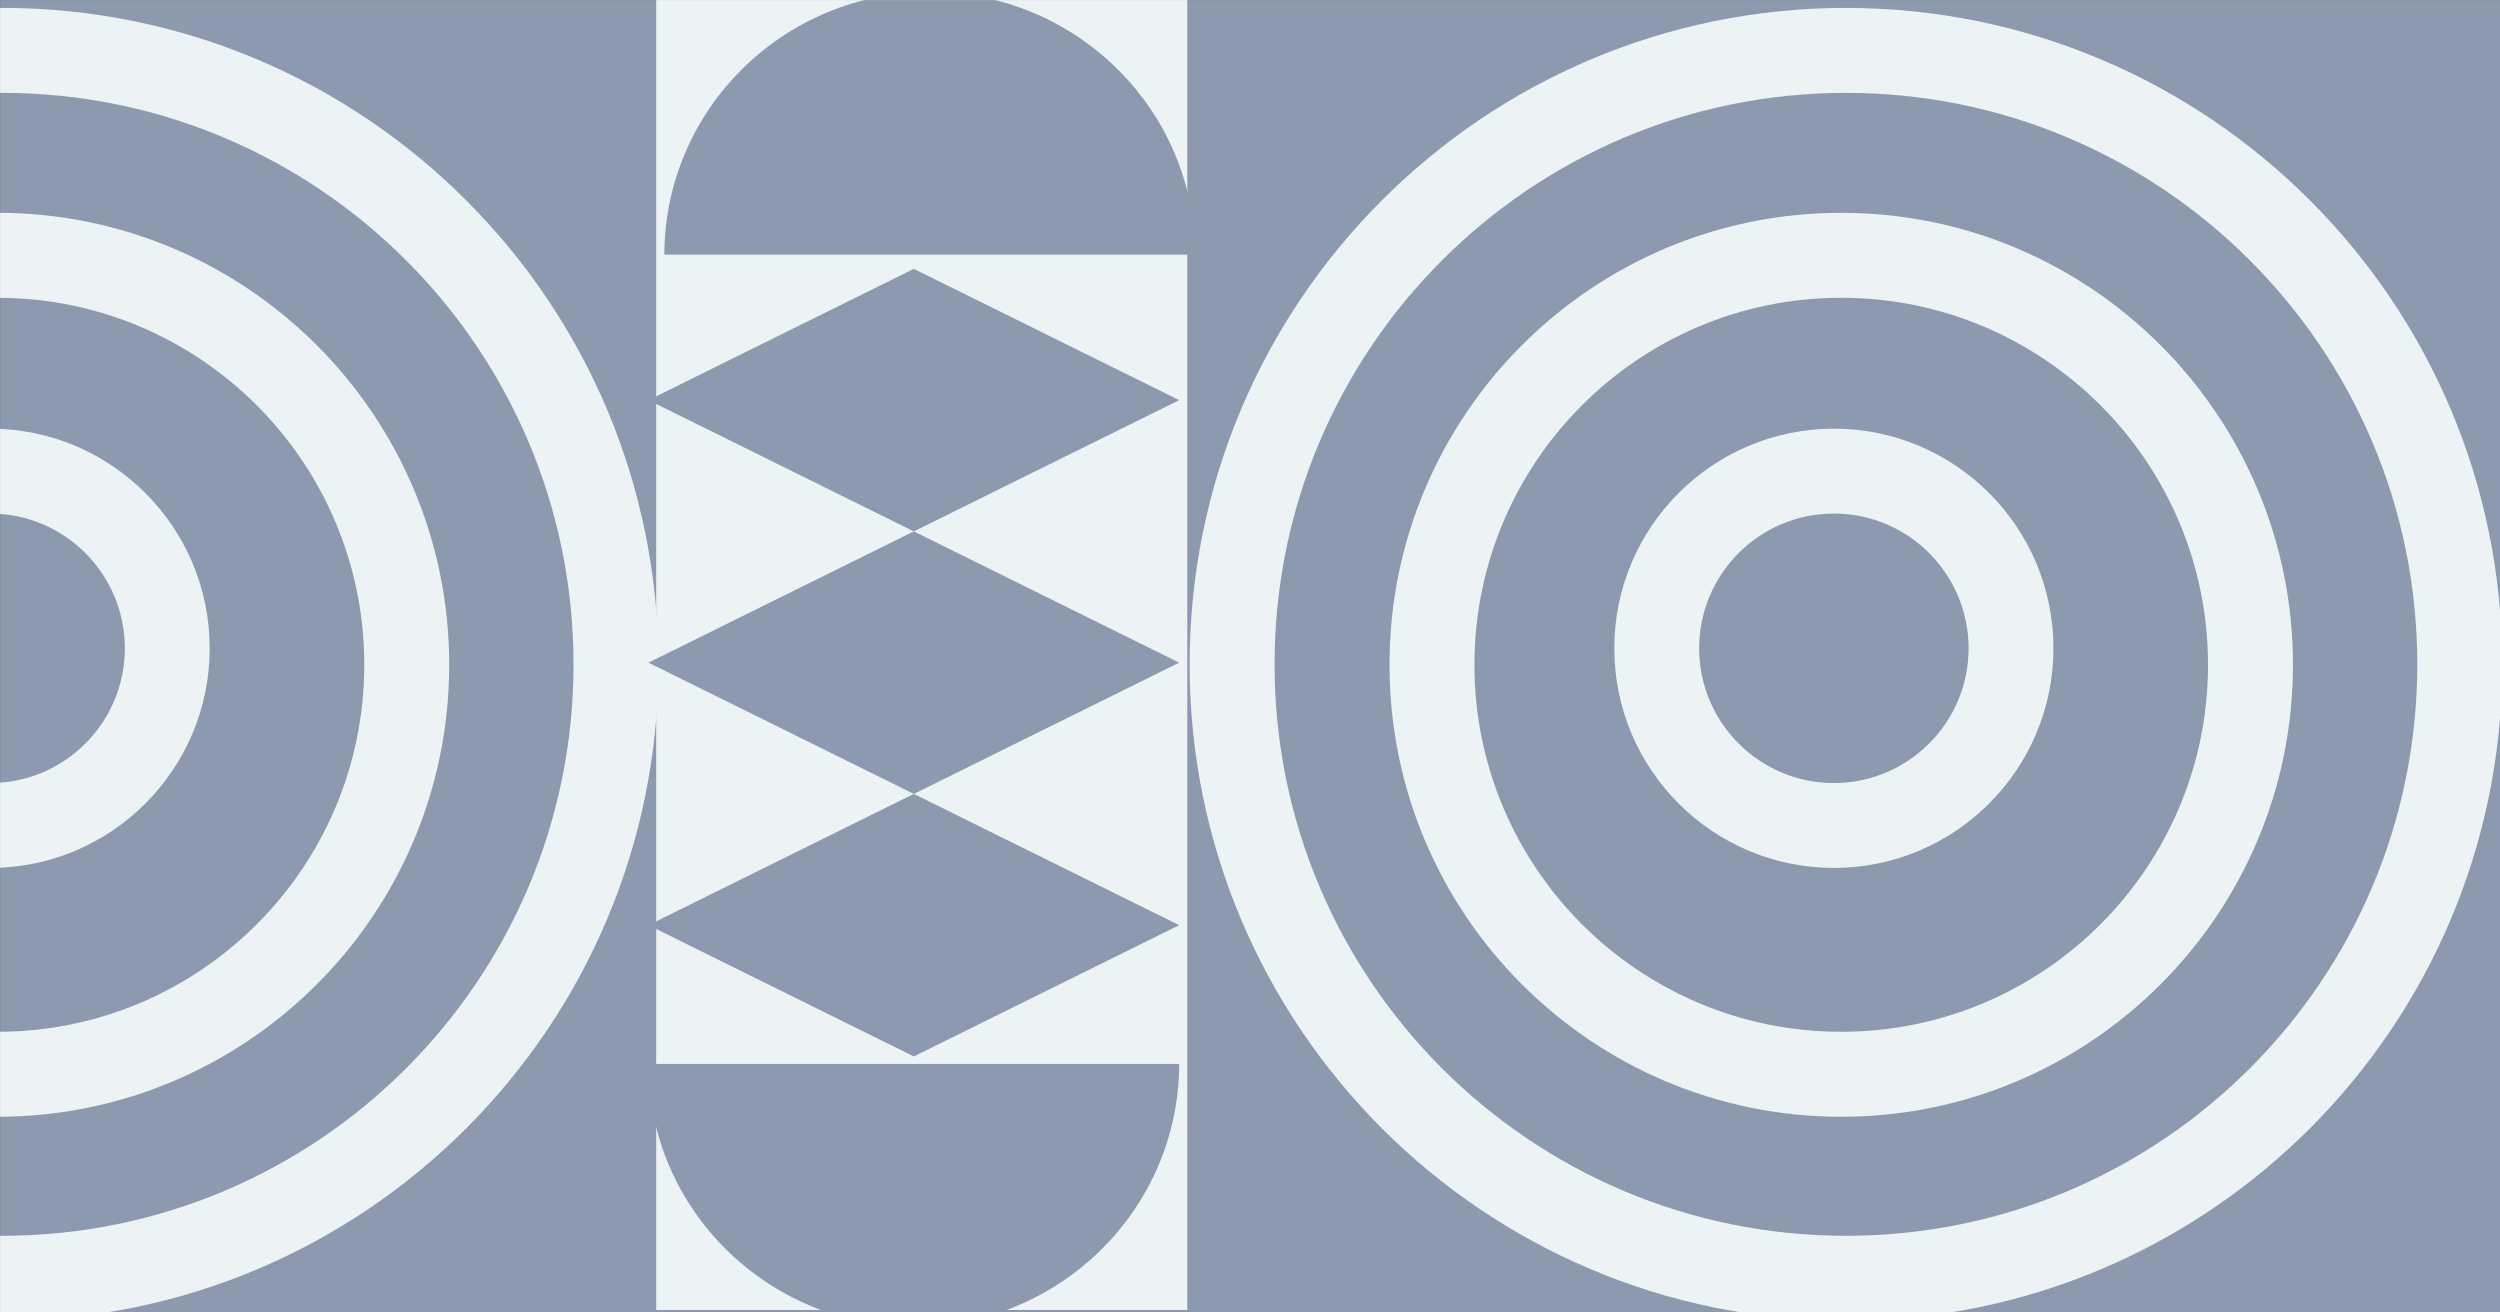 <?xml version="1.0" encoding="UTF-8" standalone="no"?>
<!DOCTYPE svg PUBLIC "-//W3C//DTD SVG 1.1//EN" "http://www.w3.org/Graphics/SVG/1.1/DTD/svg11.dtd">
<svg width="100%" height="100%" viewBox="0 0 1800 945" version="1.1" xmlns="http://www.w3.org/2000/svg" xmlns:xlink="http://www.w3.org/1999/xlink" xml:space="preserve" xmlns:serif="http://www.serif.com/" style="fill-rule:evenodd;clip-rule:evenodd;stroke-linejoin:round;stroke-miterlimit:2;">
    <rect x="0" y="0" width="1800" height="945" fill="#333333" stroke="none"/>
    <g transform="matrix(1,0,0,1,-13540.1,-12046.6)">
        <g id="bg-default" transform="matrix(1,0,0,1,2209.75,6765.79)">
            <rect x="11330.4" y="5280.84" width="1800" height="945" style="fill:rgb(141,153,174);"/>
            <clipPath id="_clip1">
                <rect x="11330.4" y="5280.84" width="1800" height="945"/>
            </clipPath>
            <g clip-path="url(#_clip1)">
                <g transform="matrix(22.679,-2.54476e-31,0,22.935,-16714.7,-26568)">
                    <g transform="matrix(1.094,0,0,1.082,337.012,473.469)">
                        <path d="M822.364,846.058C832.875,846.058 841.409,854.592 841.409,865.104C841.409,875.615 832.875,884.149 822.364,884.149C811.852,884.149 803.318,875.615 803.318,865.104C803.318,854.592 811.852,846.058 822.364,846.058ZM822.364,848.523C831.515,848.523 838.944,855.953 838.944,865.104C838.944,874.255 831.515,881.684 822.364,881.684C813.213,881.684 805.783,874.255 805.783,865.104C805.783,855.953 813.213,848.523 822.364,848.523Z" style="fill:rgb(237,242,244);"/>
                    </g>
                    <g transform="matrix(0.753,0,0,0.745,617.289,765.023)">
                        <path d="M822.364,846.058C832.875,846.058 841.409,854.592 841.409,865.104C841.409,875.615 832.875,884.149 822.364,884.149C811.852,884.149 803.318,875.615 803.318,865.104C803.318,854.592 811.852,846.058 822.364,846.058ZM822.364,849.639C830.899,849.639 837.828,856.568 837.828,865.104C837.828,873.639 830.899,880.568 822.364,880.568C813.829,880.568 806.899,873.639 806.899,865.104C806.899,856.568 813.829,849.639 822.364,849.639Z" style="fill:rgb(237,242,244);"/>
                    </g>
                    <g transform="matrix(0.366,0,0,0.362,935.31,1095.84)">
                        <path d="M822.364,846.058C832.875,846.058 841.409,854.592 841.409,865.104C841.409,875.615 832.875,884.149 822.364,884.149C811.852,884.149 803.318,875.615 803.318,865.104C803.318,854.592 811.852,846.058 822.364,846.058ZM822.364,853.419C828.813,853.419 834.049,858.654 834.049,865.104C834.049,871.553 828.813,876.789 822.364,876.789C815.915,876.789 810.679,871.553 810.679,865.104C810.679,858.654 815.915,853.419 822.364,853.419Z" style="fill:rgb(237,242,244);"/>
                    </g>
                </g>
                <g transform="matrix(22.679,-2.54476e-31,0,22.935,-15387.2,-26568)">
                    <g transform="matrix(1.094,0,0,1.082,337.012,473.469)">
                        <path d="M822.364,846.058C832.875,846.058 841.409,854.592 841.409,865.104C841.409,875.615 832.875,884.149 822.364,884.149C811.852,884.149 803.318,875.615 803.318,865.104C803.318,854.592 811.852,846.058 822.364,846.058ZM822.364,848.523C831.515,848.523 838.944,855.953 838.944,865.104C838.944,874.255 831.515,881.684 822.364,881.684C813.213,881.684 805.783,874.255 805.783,865.104C805.783,855.953 813.213,848.523 822.364,848.523Z" style="fill:rgb(237,242,244);"/>
                    </g>
                    <g transform="matrix(0.753,0,0,0.745,617.289,765.023)">
                        <path d="M822.364,846.058C832.875,846.058 841.409,854.592 841.409,865.104C841.409,875.615 832.875,884.149 822.364,884.149C811.852,884.149 803.318,875.615 803.318,865.104C803.318,854.592 811.852,846.058 822.364,846.058ZM822.364,849.639C830.899,849.639 837.828,856.568 837.828,865.104C837.828,873.639 830.899,880.568 822.364,880.568C813.829,880.568 806.899,873.639 806.899,865.104C806.899,856.568 813.829,849.639 822.364,849.639Z" style="fill:rgb(237,242,244);"/>
                    </g>
                    <g transform="matrix(0.366,0,0,0.362,935.31,1095.84)">
                        <path d="M822.364,846.058C832.875,846.058 841.409,854.592 841.409,865.104C841.409,875.615 832.875,884.149 822.364,884.149C811.852,884.149 803.318,875.615 803.318,865.104C803.318,854.592 811.852,846.058 822.364,846.058ZM822.364,853.419C828.813,853.419 834.049,858.654 834.049,865.104C834.049,871.553 828.813,876.789 822.364,876.789C815.915,876.789 810.679,871.553 810.679,865.104C810.679,858.654 815.915,853.419 822.364,853.419Z" style="fill:rgb(237,242,244);"/>
                    </g>
                </g>
                <g transform="matrix(1.532,0,0,4.852,10959.5,4396.85)">
                    <g transform="matrix(0.312,0,0,0.216,550.467,182.183)">
                        <rect x="0" y="0" width="800" height="900" style="fill:rgb(237,242,244);"/>
                    </g>
                    <g transform="matrix(13.208,-5.2445e-32,0,4.727,-16182.4,-6381.55)">
                        <g transform="matrix(1.011,0,0,0.883,251.927,649.337)">
                            <path d="M1022.31,875.06C1022.27,880.185 1018.1,884.336 1012.97,884.336C1007.82,884.336 1003.63,880.153 1003.63,874.999L1022.31,874.999L1022.31,875.06Z" style="fill:rgb(141,153,174);"/>
                        </g>
                        <g transform="matrix(-1.011,-1.22465e-16,1.09308e-16,-0.883,2300.72,2169.18)">
                            <path d="M1022.31,875.06C1022.27,880.185 1018.1,884.336 1012.97,884.336C1007.82,884.336 1003.63,880.153 1003.63,874.999L1022.31,874.999L1022.31,875.06Z" style="fill:rgb(141,153,174);"/>
                        </g>
                        <g transform="matrix(1.011,0,0,1.011,251.927,536.084)">
                            <path d="M1012.97,859.703L1022.31,863.779L1012.97,867.855L1003.63,863.779L1012.97,859.703Z" style="fill:rgb(141,153,174);"/>
                        </g>
                        <g transform="matrix(1.011,0,0,1.011,251.927,544.325)">
                            <path d="M1012.97,859.703L1022.31,863.779L1012.97,867.855L1003.63,863.779L1012.97,859.703Z" style="fill:rgb(141,153,174);"/>
                        </g>
                        <g transform="matrix(1.011,0,0,1.011,251.927,527.843)">
                            <path d="M1012.97,859.703L1022.31,863.779L1012.97,867.855L1003.63,863.779L1012.97,859.703Z" style="fill:rgb(141,153,174);"/>
                        </g>
                    </g>
                </g>
            </g>
        </g>
    </g>
</svg>
